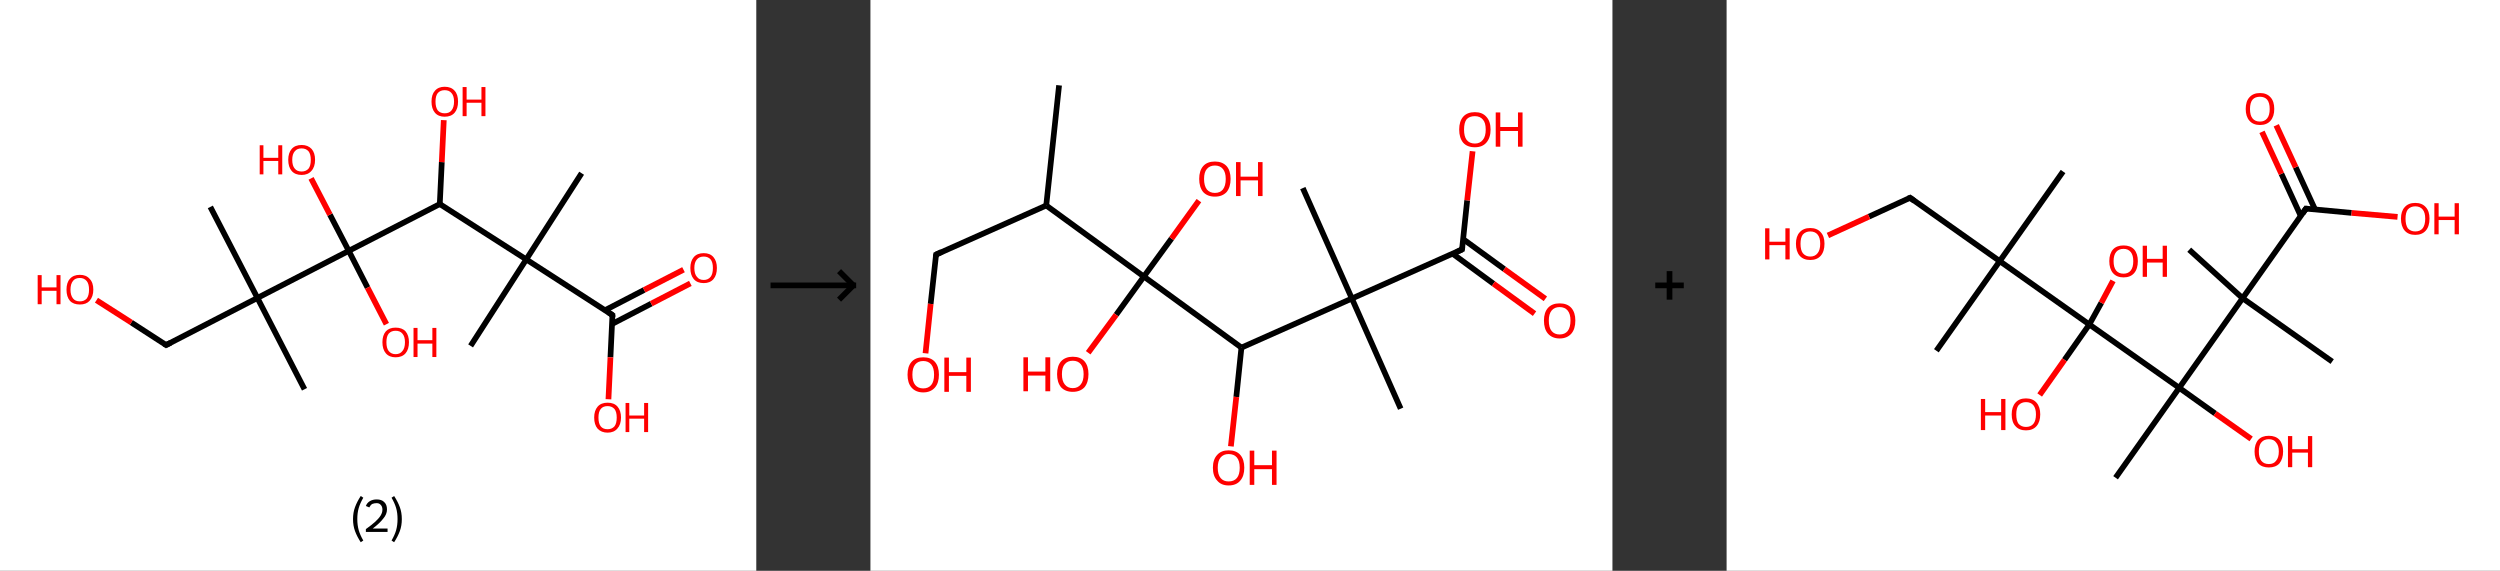 <?xml version='1.0' encoding='ASCII' standalone='yes'?>
<svg xmlns="http://www.w3.org/2000/svg" xmlns:xlink="http://www.w3.org/1999/xlink" version="1.1" width="876.0px" viewBox="0 0 876.0 200.0" height="200.0px">
  <rect x="0" y="0" width="876.0" height="200.0" fill="#333333" stroke="none"/>
  <g>
    <g transform="translate(0, 0) scale(1 1) "><!-- END OF HEADER -->
<rect style="opacity:1.0;fill:#FFFFFF;stroke:none" width="265.0" height="200.0" x="0.0" y="0.0"> </rect>
<path class="bond-0 atom-0 atom-1" d="M 203.8,60.7 L 184.4,90.9" style="fill:none;fill-rule:evenodd;stroke:#000000;stroke-width:2.0px;stroke-linecap:butt;stroke-linejoin:miter;stroke-opacity:1"/>
<path class="bond-1 atom-1 atom-2" d="M 184.4,90.9 L 164.9,121.2" style="fill:none;fill-rule:evenodd;stroke:#000000;stroke-width:2.0px;stroke-linecap:butt;stroke-linejoin:miter;stroke-opacity:1"/>
<path class="bond-2 atom-1 atom-3" d="M 184.4,90.9 L 214.6,110.4" style="fill:none;fill-rule:evenodd;stroke:#000000;stroke-width:2.0px;stroke-linecap:butt;stroke-linejoin:miter;stroke-opacity:1"/>
<path class="bond-3 atom-3 atom-4" d="M 214.5,113.5 L 228.2,106.4" style="fill:none;fill-rule:evenodd;stroke:#000000;stroke-width:2.0px;stroke-linecap:butt;stroke-linejoin:miter;stroke-opacity:1"/>
<path class="bond-3 atom-3 atom-4" d="M 228.2,106.4 L 241.9,99.3" style="fill:none;fill-rule:evenodd;stroke:#FF0000;stroke-width:2.0px;stroke-linecap:butt;stroke-linejoin:miter;stroke-opacity:1"/>
<path class="bond-3 atom-3 atom-4" d="M 212.0,108.7 L 225.7,101.6" style="fill:none;fill-rule:evenodd;stroke:#000000;stroke-width:2.0px;stroke-linecap:butt;stroke-linejoin:miter;stroke-opacity:1"/>
<path class="bond-3 atom-3 atom-4" d="M 225.7,101.6 L 239.5,94.5" style="fill:none;fill-rule:evenodd;stroke:#FF0000;stroke-width:2.0px;stroke-linecap:butt;stroke-linejoin:miter;stroke-opacity:1"/>
<path class="bond-4 atom-3 atom-5" d="M 214.6,110.4 L 213.9,125.2" style="fill:none;fill-rule:evenodd;stroke:#000000;stroke-width:2.0px;stroke-linecap:butt;stroke-linejoin:miter;stroke-opacity:1"/>
<path class="bond-4 atom-3 atom-5" d="M 213.9,125.2 L 213.2,139.9" style="fill:none;fill-rule:evenodd;stroke:#FF0000;stroke-width:2.0px;stroke-linecap:butt;stroke-linejoin:miter;stroke-opacity:1"/>
<path class="bond-5 atom-1 atom-6" d="M 184.4,90.9 L 154.1,71.5" style="fill:none;fill-rule:evenodd;stroke:#000000;stroke-width:2.0px;stroke-linecap:butt;stroke-linejoin:miter;stroke-opacity:1"/>
<path class="bond-6 atom-6 atom-7" d="M 154.1,71.5 L 154.8,56.8" style="fill:none;fill-rule:evenodd;stroke:#000000;stroke-width:2.0px;stroke-linecap:butt;stroke-linejoin:miter;stroke-opacity:1"/>
<path class="bond-6 atom-6 atom-7" d="M 154.8,56.8 L 155.5,42.1" style="fill:none;fill-rule:evenodd;stroke:#FF0000;stroke-width:2.0px;stroke-linecap:butt;stroke-linejoin:miter;stroke-opacity:1"/>
<path class="bond-7 atom-6 atom-8" d="M 154.1,71.5 L 122.2,87.9" style="fill:none;fill-rule:evenodd;stroke:#000000;stroke-width:2.0px;stroke-linecap:butt;stroke-linejoin:miter;stroke-opacity:1"/>
<path class="bond-8 atom-8 atom-9" d="M 122.2,87.9 L 128.8,100.8" style="fill:none;fill-rule:evenodd;stroke:#000000;stroke-width:2.0px;stroke-linecap:butt;stroke-linejoin:miter;stroke-opacity:1"/>
<path class="bond-8 atom-8 atom-9" d="M 128.8,100.8 L 135.4,113.6" style="fill:none;fill-rule:evenodd;stroke:#FF0000;stroke-width:2.0px;stroke-linecap:butt;stroke-linejoin:miter;stroke-opacity:1"/>
<path class="bond-9 atom-8 atom-10" d="M 122.2,87.9 L 115.6,75.2" style="fill:none;fill-rule:evenodd;stroke:#000000;stroke-width:2.0px;stroke-linecap:butt;stroke-linejoin:miter;stroke-opacity:1"/>
<path class="bond-9 atom-8 atom-10" d="M 115.6,75.2 L 109.0,62.5" style="fill:none;fill-rule:evenodd;stroke:#FF0000;stroke-width:2.0px;stroke-linecap:butt;stroke-linejoin:miter;stroke-opacity:1"/>
<path class="bond-10 atom-8 atom-11" d="M 122.2,87.9 L 90.2,104.4" style="fill:none;fill-rule:evenodd;stroke:#000000;stroke-width:2.0px;stroke-linecap:butt;stroke-linejoin:miter;stroke-opacity:1"/>
<path class="bond-11 atom-11 atom-12" d="M 90.2,104.4 L 106.7,136.4" style="fill:none;fill-rule:evenodd;stroke:#000000;stroke-width:2.0px;stroke-linecap:butt;stroke-linejoin:miter;stroke-opacity:1"/>
<path class="bond-12 atom-11 atom-13" d="M 90.2,104.4 L 73.7,72.5" style="fill:none;fill-rule:evenodd;stroke:#000000;stroke-width:2.0px;stroke-linecap:butt;stroke-linejoin:miter;stroke-opacity:1"/>
<path class="bond-13 atom-11 atom-14" d="M 90.2,104.4 L 58.2,120.9" style="fill:none;fill-rule:evenodd;stroke:#000000;stroke-width:2.0px;stroke-linecap:butt;stroke-linejoin:miter;stroke-opacity:1"/>
<path class="bond-14 atom-14 atom-15" d="M 58.2,120.9 L 46.0,113.0" style="fill:none;fill-rule:evenodd;stroke:#000000;stroke-width:2.0px;stroke-linecap:butt;stroke-linejoin:miter;stroke-opacity:1"/>
<path class="bond-14 atom-14 atom-15" d="M 46.0,113.0 L 33.8,105.2" style="fill:none;fill-rule:evenodd;stroke:#FF0000;stroke-width:2.0px;stroke-linecap:butt;stroke-linejoin:miter;stroke-opacity:1"/>
<path d="M 213.1,109.4 L 214.6,110.4 L 214.6,111.1" style="fill:none;stroke:#000000;stroke-width:2.0px;stroke-linecap:butt;stroke-linejoin:miter;stroke-opacity:1;"/>
<path d="M 59.8,120.1 L 58.2,120.9 L 57.6,120.5" style="fill:none;stroke:#000000;stroke-width:2.0px;stroke-linecap:butt;stroke-linejoin:miter;stroke-opacity:1;"/>
<path class="atom-4" d="M 241.9 93.9 Q 241.9 91.5, 243.1 90.1 Q 244.3 88.7, 246.6 88.7 Q 248.8 88.7, 250.0 90.1 Q 251.2 91.5, 251.2 93.9 Q 251.2 96.4, 250.0 97.8 Q 248.8 99.2, 246.6 99.2 Q 244.3 99.2, 243.1 97.8 Q 241.9 96.4, 241.9 93.9 M 246.6 98.1 Q 248.1 98.1, 249.0 97.0 Q 249.8 96.0, 249.8 93.9 Q 249.8 91.9, 249.0 90.9 Q 248.1 89.9, 246.6 89.9 Q 245.0 89.9, 244.2 90.9 Q 243.3 91.9, 243.3 93.9 Q 243.3 96.0, 244.2 97.0 Q 245.0 98.1, 246.6 98.1 " fill="#FF0000"/>
<path class="atom-5" d="M 208.2 146.3 Q 208.2 143.9, 209.4 142.5 Q 210.6 141.1, 212.9 141.1 Q 215.2 141.1, 216.4 142.5 Q 217.6 143.9, 217.6 146.3 Q 217.6 148.8, 216.3 150.2 Q 215.1 151.6, 212.9 151.6 Q 210.7 151.6, 209.4 150.2 Q 208.2 148.8, 208.2 146.3 M 212.9 150.4 Q 214.4 150.4, 215.3 149.4 Q 216.1 148.4, 216.1 146.3 Q 216.1 144.3, 215.3 143.3 Q 214.4 142.3, 212.9 142.3 Q 211.3 142.3, 210.5 143.3 Q 209.7 144.3, 209.7 146.3 Q 209.7 148.4, 210.5 149.4 Q 211.3 150.4, 212.9 150.4 " fill="#FF0000"/>
<path class="atom-5" d="M 219.2 141.2 L 220.5 141.2 L 220.5 145.6 L 225.7 145.6 L 225.7 141.2 L 227.1 141.2 L 227.1 151.4 L 225.7 151.4 L 225.7 146.7 L 220.5 146.7 L 220.5 151.4 L 219.2 151.4 L 219.2 141.2 " fill="#FF0000"/>
<path class="atom-7" d="M 151.2 35.6 Q 151.2 33.1, 152.4 31.8 Q 153.6 30.4, 155.8 30.4 Q 158.1 30.4, 159.3 31.8 Q 160.5 33.1, 160.5 35.6 Q 160.5 38.1, 159.3 39.5 Q 158.1 40.9, 155.8 40.9 Q 153.6 40.9, 152.4 39.5 Q 151.2 38.1, 151.2 35.6 M 155.8 39.7 Q 157.4 39.7, 158.2 38.7 Q 159.1 37.6, 159.1 35.6 Q 159.1 33.6, 158.2 32.6 Q 157.4 31.6, 155.8 31.6 Q 154.3 31.6, 153.4 32.6 Q 152.6 33.6, 152.6 35.6 Q 152.6 37.6, 153.4 38.7 Q 154.3 39.7, 155.8 39.7 " fill="#FF0000"/>
<path class="atom-7" d="M 162.1 30.5 L 163.5 30.5 L 163.5 34.9 L 168.7 34.9 L 168.7 30.5 L 170.1 30.5 L 170.1 40.7 L 168.7 40.7 L 168.7 36.0 L 163.5 36.0 L 163.5 40.7 L 162.1 40.7 L 162.1 30.5 " fill="#FF0000"/>
<path class="atom-9" d="M 134.0 119.9 Q 134.0 117.5, 135.2 116.1 Q 136.4 114.8, 138.6 114.8 Q 140.9 114.8, 142.1 116.1 Q 143.3 117.5, 143.3 119.9 Q 143.3 122.4, 142.1 123.8 Q 140.9 125.2, 138.6 125.2 Q 136.4 125.2, 135.2 123.8 Q 134.0 122.4, 134.0 119.9 M 138.6 124.1 Q 140.2 124.1, 141.0 123.0 Q 141.9 122.0, 141.9 119.9 Q 141.9 117.9, 141.0 116.9 Q 140.2 115.9, 138.6 115.9 Q 137.1 115.9, 136.2 116.9 Q 135.4 117.9, 135.4 119.9 Q 135.4 122.0, 136.2 123.0 Q 137.1 124.1, 138.6 124.1 " fill="#FF0000"/>
<path class="atom-9" d="M 144.9 114.9 L 146.3 114.9 L 146.3 119.2 L 151.5 119.2 L 151.5 114.9 L 152.9 114.9 L 152.9 125.1 L 151.5 125.1 L 151.5 120.4 L 146.3 120.4 L 146.3 125.1 L 144.9 125.1 L 144.9 114.9 " fill="#FF0000"/>
<path class="atom-10" d="M 91.0 50.9 L 92.3 50.9 L 92.3 55.3 L 97.5 55.3 L 97.5 50.9 L 98.9 50.9 L 98.9 61.1 L 97.5 61.1 L 97.5 56.4 L 92.3 56.4 L 92.3 61.1 L 91.0 61.1 L 91.0 50.9 " fill="#FF0000"/>
<path class="atom-10" d="M 101.0 56.0 Q 101.0 53.6, 102.2 52.2 Q 103.4 50.8, 105.7 50.8 Q 107.9 50.8, 109.2 52.2 Q 110.4 53.6, 110.4 56.0 Q 110.4 58.5, 109.1 59.9 Q 107.9 61.3, 105.7 61.3 Q 103.4 61.3, 102.2 59.9 Q 101.0 58.5, 101.0 56.0 M 105.7 60.1 Q 107.2 60.1, 108.1 59.1 Q 108.9 58.1, 108.9 56.0 Q 108.9 54.0, 108.1 53.0 Q 107.2 52.0, 105.7 52.0 Q 104.1 52.0, 103.3 53.0 Q 102.4 54.0, 102.4 56.0 Q 102.4 58.1, 103.3 59.1 Q 104.1 60.1, 105.7 60.1 " fill="#FF0000"/>
<path class="atom-15" d="M 13.2 96.4 L 14.6 96.4 L 14.6 100.7 L 19.8 100.7 L 19.8 96.4 L 21.2 96.4 L 21.2 106.6 L 19.8 106.6 L 19.8 101.9 L 14.6 101.9 L 14.6 106.6 L 13.2 106.6 L 13.2 96.4 " fill="#FF0000"/>
<path class="atom-15" d="M 23.3 101.5 Q 23.3 99.0, 24.5 97.7 Q 25.7 96.3, 28.0 96.3 Q 30.2 96.3, 31.4 97.7 Q 32.7 99.0, 32.7 101.5 Q 32.7 103.9, 31.4 105.4 Q 30.2 106.7, 28.0 106.7 Q 25.7 106.7, 24.5 105.4 Q 23.3 104.0, 23.3 101.5 M 28.0 105.6 Q 29.5 105.6, 30.4 104.6 Q 31.2 103.5, 31.2 101.5 Q 31.2 99.5, 30.4 98.5 Q 29.5 97.4, 28.0 97.4 Q 26.4 97.4, 25.6 98.4 Q 24.7 99.5, 24.7 101.5 Q 24.7 103.5, 25.6 104.6 Q 26.4 105.6, 28.0 105.6 " fill="#FF0000"/>
<path class="legend" d="M 123.7 181.9 Q 123.7 179.6, 124.4 177.7 Q 125.1 175.8, 126.4 173.8 L 127.3 174.4 Q 126.2 176.3, 125.7 178.0 Q 125.2 179.7, 125.2 181.9 Q 125.2 184.0, 125.7 185.8 Q 126.2 187.5, 127.3 189.4 L 126.4 190.0 Q 125.1 188.0, 124.4 186.1 Q 123.7 184.2, 123.7 181.9 " fill="#000000"/>
<path class="legend" d="M 128.2 177.3 Q 128.6 176.2, 129.6 175.6 Q 130.6 175.0, 132.0 175.0 Q 133.7 175.0, 134.6 175.9 Q 135.6 176.8, 135.6 178.5 Q 135.6 180.2, 134.3 181.7 Q 133.1 183.3, 130.6 185.2 L 135.8 185.2 L 135.8 186.4 L 128.2 186.4 L 128.2 185.4 Q 130.3 183.9, 131.5 182.8 Q 132.8 181.6, 133.4 180.6 Q 134.0 179.6, 134.0 178.6 Q 134.0 177.5, 133.4 176.9 Q 132.9 176.3, 132.0 176.3 Q 131.1 176.3, 130.4 176.6 Q 129.8 177.0, 129.4 177.8 L 128.2 177.3 " fill="#000000"/>
<path class="legend" d="M 140.8 181.9 Q 140.8 184.2, 140.1 186.1 Q 139.4 188.0, 138.1 190.0 L 137.2 189.4 Q 138.3 187.5, 138.8 185.8 Q 139.3 184.0, 139.3 181.9 Q 139.3 179.7, 138.8 178.0 Q 138.3 176.3, 137.2 174.4 L 138.1 173.8 Q 139.4 175.8, 140.1 177.7 Q 140.8 179.6, 140.8 181.9 " fill="#000000"/>
</g>
    <g transform="translate(265.0, 0) scale(1 1) "><line x1="5" y1="100" x2="35" y2="100" style="stroke:rgb(0,0,0);stroke-width:2"/>
  <line x1="34" y1="100" x2="29" y2="95" style="stroke:rgb(0,0,0);stroke-width:2"/>
  <line x1="34" y1="100" x2="29" y2="105" style="stroke:rgb(0,0,0);stroke-width:2"/>
</g>
    <g transform="translate(305.0, 0) scale(1 1) "><!-- END OF HEADER -->
<rect style="opacity:1.0;fill:#FFFFFF;stroke:none" width="260.0" height="200.0" x="0.0" y="0.0"> </rect>
<path class="bond-0 atom-0 atom-1" d="M 66.1,29.9 L 61.6,72.0" style="fill:none;fill-rule:evenodd;stroke:#000000;stroke-width:2.0px;stroke-linecap:butt;stroke-linejoin:miter;stroke-opacity:1"/>
<path class="bond-1 atom-1 atom-2" d="M 61.6,72.0 L 23.0,89.2" style="fill:none;fill-rule:evenodd;stroke:#000000;stroke-width:2.0px;stroke-linecap:butt;stroke-linejoin:miter;stroke-opacity:1"/>
<path class="bond-2 atom-2 atom-3" d="M 23.0,89.2 L 21.1,106.5" style="fill:none;fill-rule:evenodd;stroke:#000000;stroke-width:2.0px;stroke-linecap:butt;stroke-linejoin:miter;stroke-opacity:1"/>
<path class="bond-2 atom-2 atom-3" d="M 21.1,106.5 L 19.3,123.8" style="fill:none;fill-rule:evenodd;stroke:#FF0000;stroke-width:2.0px;stroke-linecap:butt;stroke-linejoin:miter;stroke-opacity:1"/>
<path class="bond-3 atom-1 atom-4" d="M 61.6,72.0 L 95.8,96.9" style="fill:none;fill-rule:evenodd;stroke:#000000;stroke-width:2.0px;stroke-linecap:butt;stroke-linejoin:miter;stroke-opacity:1"/>
<path class="bond-4 atom-4 atom-5" d="M 95.8,96.9 L 86.1,110.3" style="fill:none;fill-rule:evenodd;stroke:#000000;stroke-width:2.0px;stroke-linecap:butt;stroke-linejoin:miter;stroke-opacity:1"/>
<path class="bond-4 atom-4 atom-5" d="M 86.1,110.3 L 76.3,123.6" style="fill:none;fill-rule:evenodd;stroke:#FF0000;stroke-width:2.0px;stroke-linecap:butt;stroke-linejoin:miter;stroke-opacity:1"/>
<path class="bond-5 atom-4 atom-6" d="M 95.8,96.9 L 105.5,83.6" style="fill:none;fill-rule:evenodd;stroke:#000000;stroke-width:2.0px;stroke-linecap:butt;stroke-linejoin:miter;stroke-opacity:1"/>
<path class="bond-5 atom-4 atom-6" d="M 105.5,83.6 L 115.1,70.3" style="fill:none;fill-rule:evenodd;stroke:#FF0000;stroke-width:2.0px;stroke-linecap:butt;stroke-linejoin:miter;stroke-opacity:1"/>
<path class="bond-6 atom-4 atom-7" d="M 95.8,96.9 L 130.0,121.8" style="fill:none;fill-rule:evenodd;stroke:#000000;stroke-width:2.0px;stroke-linecap:butt;stroke-linejoin:miter;stroke-opacity:1"/>
<path class="bond-7 atom-7 atom-8" d="M 130.0,121.8 L 128.2,139.1" style="fill:none;fill-rule:evenodd;stroke:#000000;stroke-width:2.0px;stroke-linecap:butt;stroke-linejoin:miter;stroke-opacity:1"/>
<path class="bond-7 atom-7 atom-8" d="M 128.2,139.1 L 126.3,156.4" style="fill:none;fill-rule:evenodd;stroke:#FF0000;stroke-width:2.0px;stroke-linecap:butt;stroke-linejoin:miter;stroke-opacity:1"/>
<path class="bond-8 atom-7 atom-9" d="M 130.0,121.8 L 168.7,104.6" style="fill:none;fill-rule:evenodd;stroke:#000000;stroke-width:2.0px;stroke-linecap:butt;stroke-linejoin:miter;stroke-opacity:1"/>
<path class="bond-9 atom-9 atom-10" d="M 168.7,104.6 L 151.5,65.9" style="fill:none;fill-rule:evenodd;stroke:#000000;stroke-width:2.0px;stroke-linecap:butt;stroke-linejoin:miter;stroke-opacity:1"/>
<path class="bond-10 atom-9 atom-11" d="M 168.7,104.6 L 185.8,143.2" style="fill:none;fill-rule:evenodd;stroke:#000000;stroke-width:2.0px;stroke-linecap:butt;stroke-linejoin:miter;stroke-opacity:1"/>
<path class="bond-11 atom-9 atom-12" d="M 168.7,104.6 L 207.3,87.4" style="fill:none;fill-rule:evenodd;stroke:#000000;stroke-width:2.0px;stroke-linecap:butt;stroke-linejoin:miter;stroke-opacity:1"/>
<path class="bond-12 atom-12 atom-13" d="M 204.0,88.9 L 218.3,99.4" style="fill:none;fill-rule:evenodd;stroke:#000000;stroke-width:2.0px;stroke-linecap:butt;stroke-linejoin:miter;stroke-opacity:1"/>
<path class="bond-12 atom-12 atom-13" d="M 218.3,99.4 L 232.7,109.9" style="fill:none;fill-rule:evenodd;stroke:#FF0000;stroke-width:2.0px;stroke-linecap:butt;stroke-linejoin:miter;stroke-opacity:1"/>
<path class="bond-12 atom-12 atom-13" d="M 207.7,83.8 L 222.1,94.3" style="fill:none;fill-rule:evenodd;stroke:#000000;stroke-width:2.0px;stroke-linecap:butt;stroke-linejoin:miter;stroke-opacity:1"/>
<path class="bond-12 atom-12 atom-13" d="M 222.1,94.3 L 236.5,104.7" style="fill:none;fill-rule:evenodd;stroke:#FF0000;stroke-width:2.0px;stroke-linecap:butt;stroke-linejoin:miter;stroke-opacity:1"/>
<path class="bond-13 atom-12 atom-14" d="M 207.3,87.4 L 209.1,70.2" style="fill:none;fill-rule:evenodd;stroke:#000000;stroke-width:2.0px;stroke-linecap:butt;stroke-linejoin:miter;stroke-opacity:1"/>
<path class="bond-13 atom-12 atom-14" d="M 209.1,70.2 L 211.0,53.0" style="fill:none;fill-rule:evenodd;stroke:#FF0000;stroke-width:2.0px;stroke-linecap:butt;stroke-linejoin:miter;stroke-opacity:1"/>
<path d="M 24.9,88.3 L 23.0,89.2 L 22.9,90.0" style="fill:none;stroke:#000000;stroke-width:2.0px;stroke-linecap:butt;stroke-linejoin:miter;stroke-opacity:1;"/>
<path d="M 205.4,88.3 L 207.3,87.4 L 207.4,86.6" style="fill:none;stroke:#000000;stroke-width:2.0px;stroke-linecap:butt;stroke-linejoin:miter;stroke-opacity:1;"/>
<path class="atom-3" d="M 13.0 131.3 Q 13.0 128.4, 14.4 126.8 Q 15.8 125.2, 18.5 125.2 Q 21.2 125.2, 22.6 126.8 Q 24.0 128.4, 24.0 131.3 Q 24.0 134.2, 22.6 135.8 Q 21.1 137.5, 18.5 137.5 Q 15.9 137.5, 14.4 135.8 Q 13.0 134.2, 13.0 131.3 M 18.5 136.1 Q 20.3 136.1, 21.3 134.9 Q 22.3 133.7, 22.3 131.3 Q 22.3 128.9, 21.3 127.7 Q 20.3 126.5, 18.5 126.5 Q 16.7 126.5, 15.7 127.7 Q 14.7 128.9, 14.7 131.3 Q 14.7 133.7, 15.7 134.9 Q 16.7 136.1, 18.5 136.1 " fill="#FF0000"/>
<path class="atom-3" d="M 25.9 125.3 L 27.5 125.3 L 27.5 130.4 L 33.6 130.4 L 33.6 125.3 L 35.2 125.3 L 35.2 137.3 L 33.6 137.3 L 33.6 131.7 L 27.5 131.7 L 27.5 137.3 L 25.9 137.3 L 25.9 125.3 " fill="#FF0000"/>
<path class="atom-5" d="M 53.6 125.2 L 55.2 125.2 L 55.2 130.2 L 61.3 130.2 L 61.3 125.2 L 63.0 125.2 L 63.0 137.1 L 61.3 137.1 L 61.3 131.6 L 55.2 131.6 L 55.2 137.1 L 53.6 137.1 L 53.6 125.2 " fill="#FF0000"/>
<path class="atom-5" d="M 65.4 131.1 Q 65.4 128.2, 66.8 126.6 Q 68.3 125.0, 70.9 125.0 Q 73.6 125.0, 75.0 126.6 Q 76.4 128.2, 76.4 131.1 Q 76.4 134.0, 75.0 135.7 Q 73.5 137.3, 70.9 137.3 Q 68.3 137.3, 66.8 135.7 Q 65.4 134.0, 65.4 131.1 M 70.9 136.0 Q 72.7 136.0, 73.7 134.7 Q 74.7 133.5, 74.7 131.1 Q 74.7 128.8, 73.7 127.6 Q 72.7 126.4, 70.9 126.4 Q 69.1 126.4, 68.1 127.6 Q 67.1 128.7, 67.1 131.1 Q 67.1 133.5, 68.1 134.7 Q 69.1 136.0, 70.9 136.0 " fill="#FF0000"/>
<path class="atom-6" d="M 115.2 62.7 Q 115.2 59.8, 116.6 58.2 Q 118.0 56.6, 120.7 56.6 Q 123.3 56.6, 124.8 58.2 Q 126.2 59.8, 126.2 62.7 Q 126.2 65.6, 124.8 67.3 Q 123.3 68.9, 120.7 68.9 Q 118.1 68.9, 116.6 67.3 Q 115.2 65.6, 115.2 62.7 M 120.7 67.6 Q 122.5 67.6, 123.5 66.4 Q 124.5 65.1, 124.5 62.7 Q 124.5 60.4, 123.5 59.2 Q 122.5 58.0, 120.7 58.0 Q 118.9 58.0, 117.9 59.2 Q 116.9 60.3, 116.9 62.7 Q 116.9 65.1, 117.9 66.4 Q 118.9 67.6, 120.7 67.6 " fill="#FF0000"/>
<path class="atom-6" d="M 128.1 56.8 L 129.7 56.8 L 129.7 61.9 L 135.8 61.9 L 135.8 56.8 L 137.4 56.8 L 137.4 68.7 L 135.8 68.7 L 135.8 63.2 L 129.7 63.2 L 129.7 68.7 L 128.1 68.7 L 128.1 56.8 " fill="#FF0000"/>
<path class="atom-8" d="M 120.0 163.9 Q 120.0 161.0, 121.5 159.4 Q 122.9 157.8, 125.5 157.8 Q 128.2 157.8, 129.6 159.4 Q 131.0 161.0, 131.0 163.9 Q 131.0 166.8, 129.6 168.4 Q 128.2 170.1, 125.5 170.1 Q 122.9 170.1, 121.5 168.4 Q 120.0 166.8, 120.0 163.9 M 125.5 168.7 Q 127.4 168.7, 128.4 167.5 Q 129.4 166.3, 129.4 163.9 Q 129.4 161.5, 128.4 160.3 Q 127.4 159.1, 125.5 159.1 Q 123.7 159.1, 122.7 160.3 Q 121.7 161.5, 121.7 163.9 Q 121.7 166.3, 122.7 167.5 Q 123.7 168.7, 125.5 168.7 " fill="#FF0000"/>
<path class="atom-8" d="M 132.9 157.9 L 134.5 157.9 L 134.5 163.0 L 140.7 163.0 L 140.7 157.9 L 142.3 157.9 L 142.3 169.9 L 140.7 169.9 L 140.7 164.4 L 134.5 164.4 L 134.5 169.9 L 132.9 169.9 L 132.9 157.9 " fill="#FF0000"/>
<path class="atom-13" d="M 236.0 112.3 Q 236.0 109.5, 237.4 107.9 Q 238.8 106.3, 241.5 106.3 Q 244.2 106.3, 245.6 107.9 Q 247.0 109.5, 247.0 112.3 Q 247.0 115.3, 245.6 116.9 Q 244.1 118.6, 241.5 118.6 Q 238.9 118.6, 237.4 116.9 Q 236.0 115.3, 236.0 112.3 M 241.5 117.2 Q 243.3 117.2, 244.3 116.0 Q 245.3 114.7, 245.3 112.3 Q 245.3 110.0, 244.3 108.8 Q 243.3 107.6, 241.5 107.6 Q 239.7 107.6, 238.7 108.8 Q 237.7 110.0, 237.7 112.3 Q 237.7 114.8, 238.7 116.0 Q 239.7 117.2, 241.5 117.2 " fill="#FF0000"/>
<path class="atom-14" d="M 206.3 45.4 Q 206.3 42.5, 207.7 40.9 Q 209.1 39.3, 211.8 39.3 Q 214.4 39.3, 215.8 40.9 Q 217.3 42.5, 217.3 45.4 Q 217.3 48.3, 215.8 50.0 Q 214.4 51.6, 211.8 51.6 Q 209.1 51.6, 207.7 50.0 Q 206.3 48.3, 206.3 45.4 M 211.8 50.3 Q 213.6 50.3, 214.6 49.0 Q 215.6 47.8, 215.6 45.4 Q 215.6 43.0, 214.6 41.9 Q 213.6 40.7, 211.8 40.7 Q 209.9 40.7, 208.9 41.8 Q 208.0 43.0, 208.0 45.4 Q 208.0 47.8, 208.9 49.0 Q 209.9 50.3, 211.8 50.3 " fill="#FF0000"/>
<path class="atom-14" d="M 219.1 39.4 L 220.7 39.4 L 220.7 44.5 L 226.9 44.5 L 226.9 39.4 L 228.5 39.4 L 228.5 51.4 L 226.9 51.4 L 226.9 45.9 L 220.7 45.9 L 220.7 51.4 L 219.1 51.4 L 219.1 39.4 " fill="#FF0000"/>
</g>
    <g transform="translate(565.0, 0) scale(1 1) "><line x1="15" y1="100" x2="25" y2="100" style="stroke:rgb(0,0,0);stroke-width:2"/>
  <line x1="20" y1="95" x2="20" y2="105" style="stroke:rgb(0,0,0);stroke-width:2"/>
</g>
    <g transform="translate(605.0, 0) scale(1 1) "><!-- END OF HEADER -->
<rect style="opacity:1.0;fill:#FFFFFF;stroke:none" width="271.0" height="200.0" x="0.0" y="0.0"> </rect>
<path class="bond-0 atom-0 atom-1" d="M 117.9,60.1 L 95.7,91.5" style="fill:none;fill-rule:evenodd;stroke:#000000;stroke-width:2.0px;stroke-linecap:butt;stroke-linejoin:miter;stroke-opacity:1"/>
<path class="bond-1 atom-1 atom-2" d="M 95.7,91.5 L 73.5,122.9" style="fill:none;fill-rule:evenodd;stroke:#000000;stroke-width:2.0px;stroke-linecap:butt;stroke-linejoin:miter;stroke-opacity:1"/>
<path class="bond-2 atom-1 atom-3" d="M 95.7,91.5 L 64.3,69.3" style="fill:none;fill-rule:evenodd;stroke:#000000;stroke-width:2.0px;stroke-linecap:butt;stroke-linejoin:miter;stroke-opacity:1"/>
<path class="bond-3 atom-3 atom-4" d="M 64.3,69.3 L 49.9,75.9" style="fill:none;fill-rule:evenodd;stroke:#000000;stroke-width:2.0px;stroke-linecap:butt;stroke-linejoin:miter;stroke-opacity:1"/>
<path class="bond-3 atom-3 atom-4" d="M 49.9,75.9 L 35.5,82.5" style="fill:none;fill-rule:evenodd;stroke:#FF0000;stroke-width:2.0px;stroke-linecap:butt;stroke-linejoin:miter;stroke-opacity:1"/>
<path class="bond-4 atom-1 atom-5" d="M 95.7,91.5 L 127.1,113.7" style="fill:none;fill-rule:evenodd;stroke:#000000;stroke-width:2.0px;stroke-linecap:butt;stroke-linejoin:miter;stroke-opacity:1"/>
<path class="bond-5 atom-5 atom-6" d="M 127.1,113.7 L 118.4,126.1" style="fill:none;fill-rule:evenodd;stroke:#000000;stroke-width:2.0px;stroke-linecap:butt;stroke-linejoin:miter;stroke-opacity:1"/>
<path class="bond-5 atom-5 atom-6" d="M 118.4,126.1 L 109.7,138.4" style="fill:none;fill-rule:evenodd;stroke:#FF0000;stroke-width:2.0px;stroke-linecap:butt;stroke-linejoin:miter;stroke-opacity:1"/>
<path class="bond-6 atom-5 atom-7" d="M 127.1,113.7 L 131.3,106.1" style="fill:none;fill-rule:evenodd;stroke:#000000;stroke-width:2.0px;stroke-linecap:butt;stroke-linejoin:miter;stroke-opacity:1"/>
<path class="bond-6 atom-5 atom-7" d="M 131.3,106.1 L 135.4,98.4" style="fill:none;fill-rule:evenodd;stroke:#FF0000;stroke-width:2.0px;stroke-linecap:butt;stroke-linejoin:miter;stroke-opacity:1"/>
<path class="bond-7 atom-5 atom-8" d="M 127.1,113.7 L 158.6,135.9" style="fill:none;fill-rule:evenodd;stroke:#000000;stroke-width:2.0px;stroke-linecap:butt;stroke-linejoin:miter;stroke-opacity:1"/>
<path class="bond-8 atom-8 atom-9" d="M 158.6,135.9 L 136.3,167.4" style="fill:none;fill-rule:evenodd;stroke:#000000;stroke-width:2.0px;stroke-linecap:butt;stroke-linejoin:miter;stroke-opacity:1"/>
<path class="bond-9 atom-8 atom-10" d="M 158.6,135.9 L 171.2,144.9" style="fill:none;fill-rule:evenodd;stroke:#000000;stroke-width:2.0px;stroke-linecap:butt;stroke-linejoin:miter;stroke-opacity:1"/>
<path class="bond-9 atom-8 atom-10" d="M 171.2,144.9 L 183.8,153.8" style="fill:none;fill-rule:evenodd;stroke:#FF0000;stroke-width:2.0px;stroke-linecap:butt;stroke-linejoin:miter;stroke-opacity:1"/>
<path class="bond-10 atom-8 atom-11" d="M 158.6,135.9 L 180.8,104.5" style="fill:none;fill-rule:evenodd;stroke:#000000;stroke-width:2.0px;stroke-linecap:butt;stroke-linejoin:miter;stroke-opacity:1"/>
<path class="bond-11 atom-11 atom-12" d="M 180.8,104.5 L 162.1,87.5" style="fill:none;fill-rule:evenodd;stroke:#000000;stroke-width:2.0px;stroke-linecap:butt;stroke-linejoin:miter;stroke-opacity:1"/>
<path class="bond-12 atom-11 atom-13" d="M 180.8,104.5 L 212.2,126.7" style="fill:none;fill-rule:evenodd;stroke:#000000;stroke-width:2.0px;stroke-linecap:butt;stroke-linejoin:miter;stroke-opacity:1"/>
<path class="bond-13 atom-11 atom-14" d="M 180.8,104.5 L 203.0,73.1" style="fill:none;fill-rule:evenodd;stroke:#000000;stroke-width:2.0px;stroke-linecap:butt;stroke-linejoin:miter;stroke-opacity:1"/>
<path class="bond-14 atom-14 atom-15" d="M 206.2,73.4 L 199.4,58.6" style="fill:none;fill-rule:evenodd;stroke:#000000;stroke-width:2.0px;stroke-linecap:butt;stroke-linejoin:miter;stroke-opacity:1"/>
<path class="bond-14 atom-14 atom-15" d="M 199.4,58.6 L 192.6,43.9" style="fill:none;fill-rule:evenodd;stroke:#FF0000;stroke-width:2.0px;stroke-linecap:butt;stroke-linejoin:miter;stroke-opacity:1"/>
<path class="bond-14 atom-14 atom-15" d="M 201.2,75.7 L 194.4,60.9" style="fill:none;fill-rule:evenodd;stroke:#000000;stroke-width:2.0px;stroke-linecap:butt;stroke-linejoin:miter;stroke-opacity:1"/>
<path class="bond-14 atom-14 atom-15" d="M 194.4,60.9 L 187.6,46.2" style="fill:none;fill-rule:evenodd;stroke:#FF0000;stroke-width:2.0px;stroke-linecap:butt;stroke-linejoin:miter;stroke-opacity:1"/>
<path class="bond-15 atom-14 atom-16" d="M 203.0,73.1 L 219.0,74.6" style="fill:none;fill-rule:evenodd;stroke:#000000;stroke-width:2.0px;stroke-linecap:butt;stroke-linejoin:miter;stroke-opacity:1"/>
<path class="bond-15 atom-14 atom-16" d="M 219.0,74.6 L 235.1,76.0" style="fill:none;fill-rule:evenodd;stroke:#FF0000;stroke-width:2.0px;stroke-linecap:butt;stroke-linejoin:miter;stroke-opacity:1"/>
<path d="M 65.8,70.4 L 64.3,69.3 L 63.6,69.6" style="fill:none;stroke:#000000;stroke-width:2.0px;stroke-linecap:butt;stroke-linejoin:miter;stroke-opacity:1;"/>
<path d="M 201.9,74.7 L 203.0,73.1 L 203.8,73.2" style="fill:none;stroke:#000000;stroke-width:2.0px;stroke-linecap:butt;stroke-linejoin:miter;stroke-opacity:1;"/>
<path class="atom-4" d="M 13.5 80.0 L 15.0 80.0 L 15.0 84.7 L 20.6 84.7 L 20.6 80.0 L 22.1 80.0 L 22.1 90.9 L 20.6 90.9 L 20.6 85.9 L 15.0 85.9 L 15.0 90.9 L 13.5 90.9 L 13.5 80.0 " fill="#FF0000"/>
<path class="atom-4" d="M 24.3 85.4 Q 24.3 82.8, 25.6 81.4 Q 26.9 79.9, 29.3 79.9 Q 31.7 79.9, 33.0 81.4 Q 34.3 82.8, 34.3 85.4 Q 34.3 88.1, 33.0 89.6 Q 31.7 91.1, 29.3 91.1 Q 26.9 91.1, 25.6 89.6 Q 24.3 88.1, 24.3 85.4 M 29.3 89.9 Q 31.0 89.9, 31.9 88.7 Q 32.8 87.6, 32.8 85.4 Q 32.8 83.3, 31.9 82.2 Q 31.0 81.1, 29.3 81.1 Q 27.7 81.1, 26.7 82.2 Q 25.9 83.3, 25.9 85.4 Q 25.9 87.6, 26.7 88.7 Q 27.7 89.9, 29.3 89.9 " fill="#FF0000"/>
<path class="atom-6" d="M 89.1 139.8 L 90.6 139.8 L 90.6 144.4 L 96.2 144.4 L 96.2 139.8 L 97.7 139.8 L 97.7 150.7 L 96.2 150.7 L 96.2 145.6 L 90.6 145.6 L 90.6 150.7 L 89.1 150.7 L 89.1 139.8 " fill="#FF0000"/>
<path class="atom-6" d="M 99.9 145.2 Q 99.9 142.6, 101.2 141.1 Q 102.5 139.6, 104.9 139.6 Q 107.3 139.6, 108.6 141.1 Q 109.9 142.6, 109.9 145.2 Q 109.9 147.8, 108.6 149.3 Q 107.3 150.8, 104.9 150.8 Q 102.5 150.8, 101.2 149.3 Q 99.9 147.9, 99.9 145.2 M 104.9 149.6 Q 106.6 149.6, 107.5 148.5 Q 108.4 147.4, 108.4 145.2 Q 108.4 143.1, 107.5 142.0 Q 106.6 140.9, 104.9 140.9 Q 103.3 140.9, 102.3 142.0 Q 101.5 143.0, 101.5 145.2 Q 101.5 147.4, 102.3 148.5 Q 103.3 149.6, 104.9 149.6 " fill="#FF0000"/>
<path class="atom-7" d="M 134.1 91.5 Q 134.1 88.9, 135.4 87.4 Q 136.7 86.0, 139.1 86.0 Q 141.5 86.0, 142.8 87.4 Q 144.1 88.9, 144.1 91.5 Q 144.1 94.2, 142.8 95.7 Q 141.5 97.2, 139.1 97.2 Q 136.7 97.2, 135.4 95.7 Q 134.1 94.2, 134.1 91.5 M 139.1 95.9 Q 140.7 95.9, 141.6 94.8 Q 142.5 93.7, 142.5 91.5 Q 142.5 89.4, 141.6 88.3 Q 140.7 87.2, 139.1 87.2 Q 137.4 87.2, 136.5 88.3 Q 135.6 89.4, 135.6 91.5 Q 135.6 93.7, 136.5 94.8 Q 137.4 95.9, 139.1 95.9 " fill="#FF0000"/>
<path class="atom-7" d="M 145.8 86.1 L 147.3 86.1 L 147.3 90.7 L 152.8 90.7 L 152.8 86.1 L 154.3 86.1 L 154.3 97.0 L 152.8 97.0 L 152.8 92.0 L 147.3 92.0 L 147.3 97.0 L 145.8 97.0 L 145.8 86.1 " fill="#FF0000"/>
<path class="atom-10" d="M 185.0 158.2 Q 185.0 155.6, 186.3 154.1 Q 187.6 152.7, 190.0 152.7 Q 192.4 152.7, 193.7 154.1 Q 195.0 155.6, 195.0 158.2 Q 195.0 160.8, 193.7 162.4 Q 192.4 163.8, 190.0 163.8 Q 187.6 163.8, 186.3 162.4 Q 185.0 160.9, 185.0 158.2 M 190.0 162.6 Q 191.7 162.6, 192.5 161.5 Q 193.5 160.4, 193.5 158.2 Q 193.5 156.1, 192.5 155.0 Q 191.7 153.9, 190.0 153.9 Q 188.3 153.9, 187.4 155.0 Q 186.5 156.0, 186.5 158.2 Q 186.5 160.4, 187.4 161.5 Q 188.3 162.6, 190.0 162.6 " fill="#FF0000"/>
<path class="atom-10" d="M 196.7 152.8 L 198.2 152.8 L 198.2 157.4 L 203.7 157.4 L 203.7 152.8 L 205.2 152.8 L 205.2 163.7 L 203.7 163.7 L 203.7 158.6 L 198.2 158.6 L 198.2 163.7 L 196.7 163.7 L 196.7 152.8 " fill="#FF0000"/>
<path class="atom-15" d="M 181.9 38.2 Q 181.9 35.5, 183.2 34.1 Q 184.5 32.6, 186.9 32.6 Q 189.3 32.6, 190.6 34.1 Q 191.9 35.5, 191.9 38.2 Q 191.9 40.8, 190.6 42.3 Q 189.3 43.8, 186.9 43.8 Q 184.5 43.8, 183.2 42.3 Q 181.9 40.8, 181.9 38.2 M 186.9 42.6 Q 188.5 42.6, 189.4 41.5 Q 190.3 40.4, 190.3 38.2 Q 190.3 36.0, 189.4 34.9 Q 188.5 33.9, 186.9 33.9 Q 185.2 33.9, 184.3 34.9 Q 183.4 36.0, 183.4 38.2 Q 183.4 40.4, 184.3 41.5 Q 185.2 42.6, 186.9 42.6 " fill="#FF0000"/>
<path class="atom-16" d="M 236.3 76.6 Q 236.3 74.0, 237.6 72.6 Q 238.9 71.1, 241.3 71.1 Q 243.7 71.1, 245.0 72.6 Q 246.3 74.0, 246.3 76.6 Q 246.3 79.3, 245.0 80.8 Q 243.7 82.3, 241.3 82.3 Q 238.9 82.3, 237.6 80.8 Q 236.3 79.3, 236.3 76.6 M 241.3 81.1 Q 243.0 81.1, 243.9 80.0 Q 244.8 78.8, 244.8 76.6 Q 244.8 74.5, 243.9 73.4 Q 243.0 72.3, 241.3 72.3 Q 239.7 72.3, 238.7 73.4 Q 237.9 74.5, 237.9 76.6 Q 237.9 78.8, 238.7 80.0 Q 239.7 81.1, 241.3 81.1 " fill="#FF0000"/>
<path class="atom-16" d="M 248.0 71.2 L 249.5 71.2 L 249.5 75.9 L 255.1 75.9 L 255.1 71.2 L 256.6 71.2 L 256.6 82.1 L 255.1 82.1 L 255.1 77.1 L 249.5 77.1 L 249.5 82.1 L 248.0 82.1 L 248.0 71.2 " fill="#FF0000"/>
</g>
  </g>
</svg>
